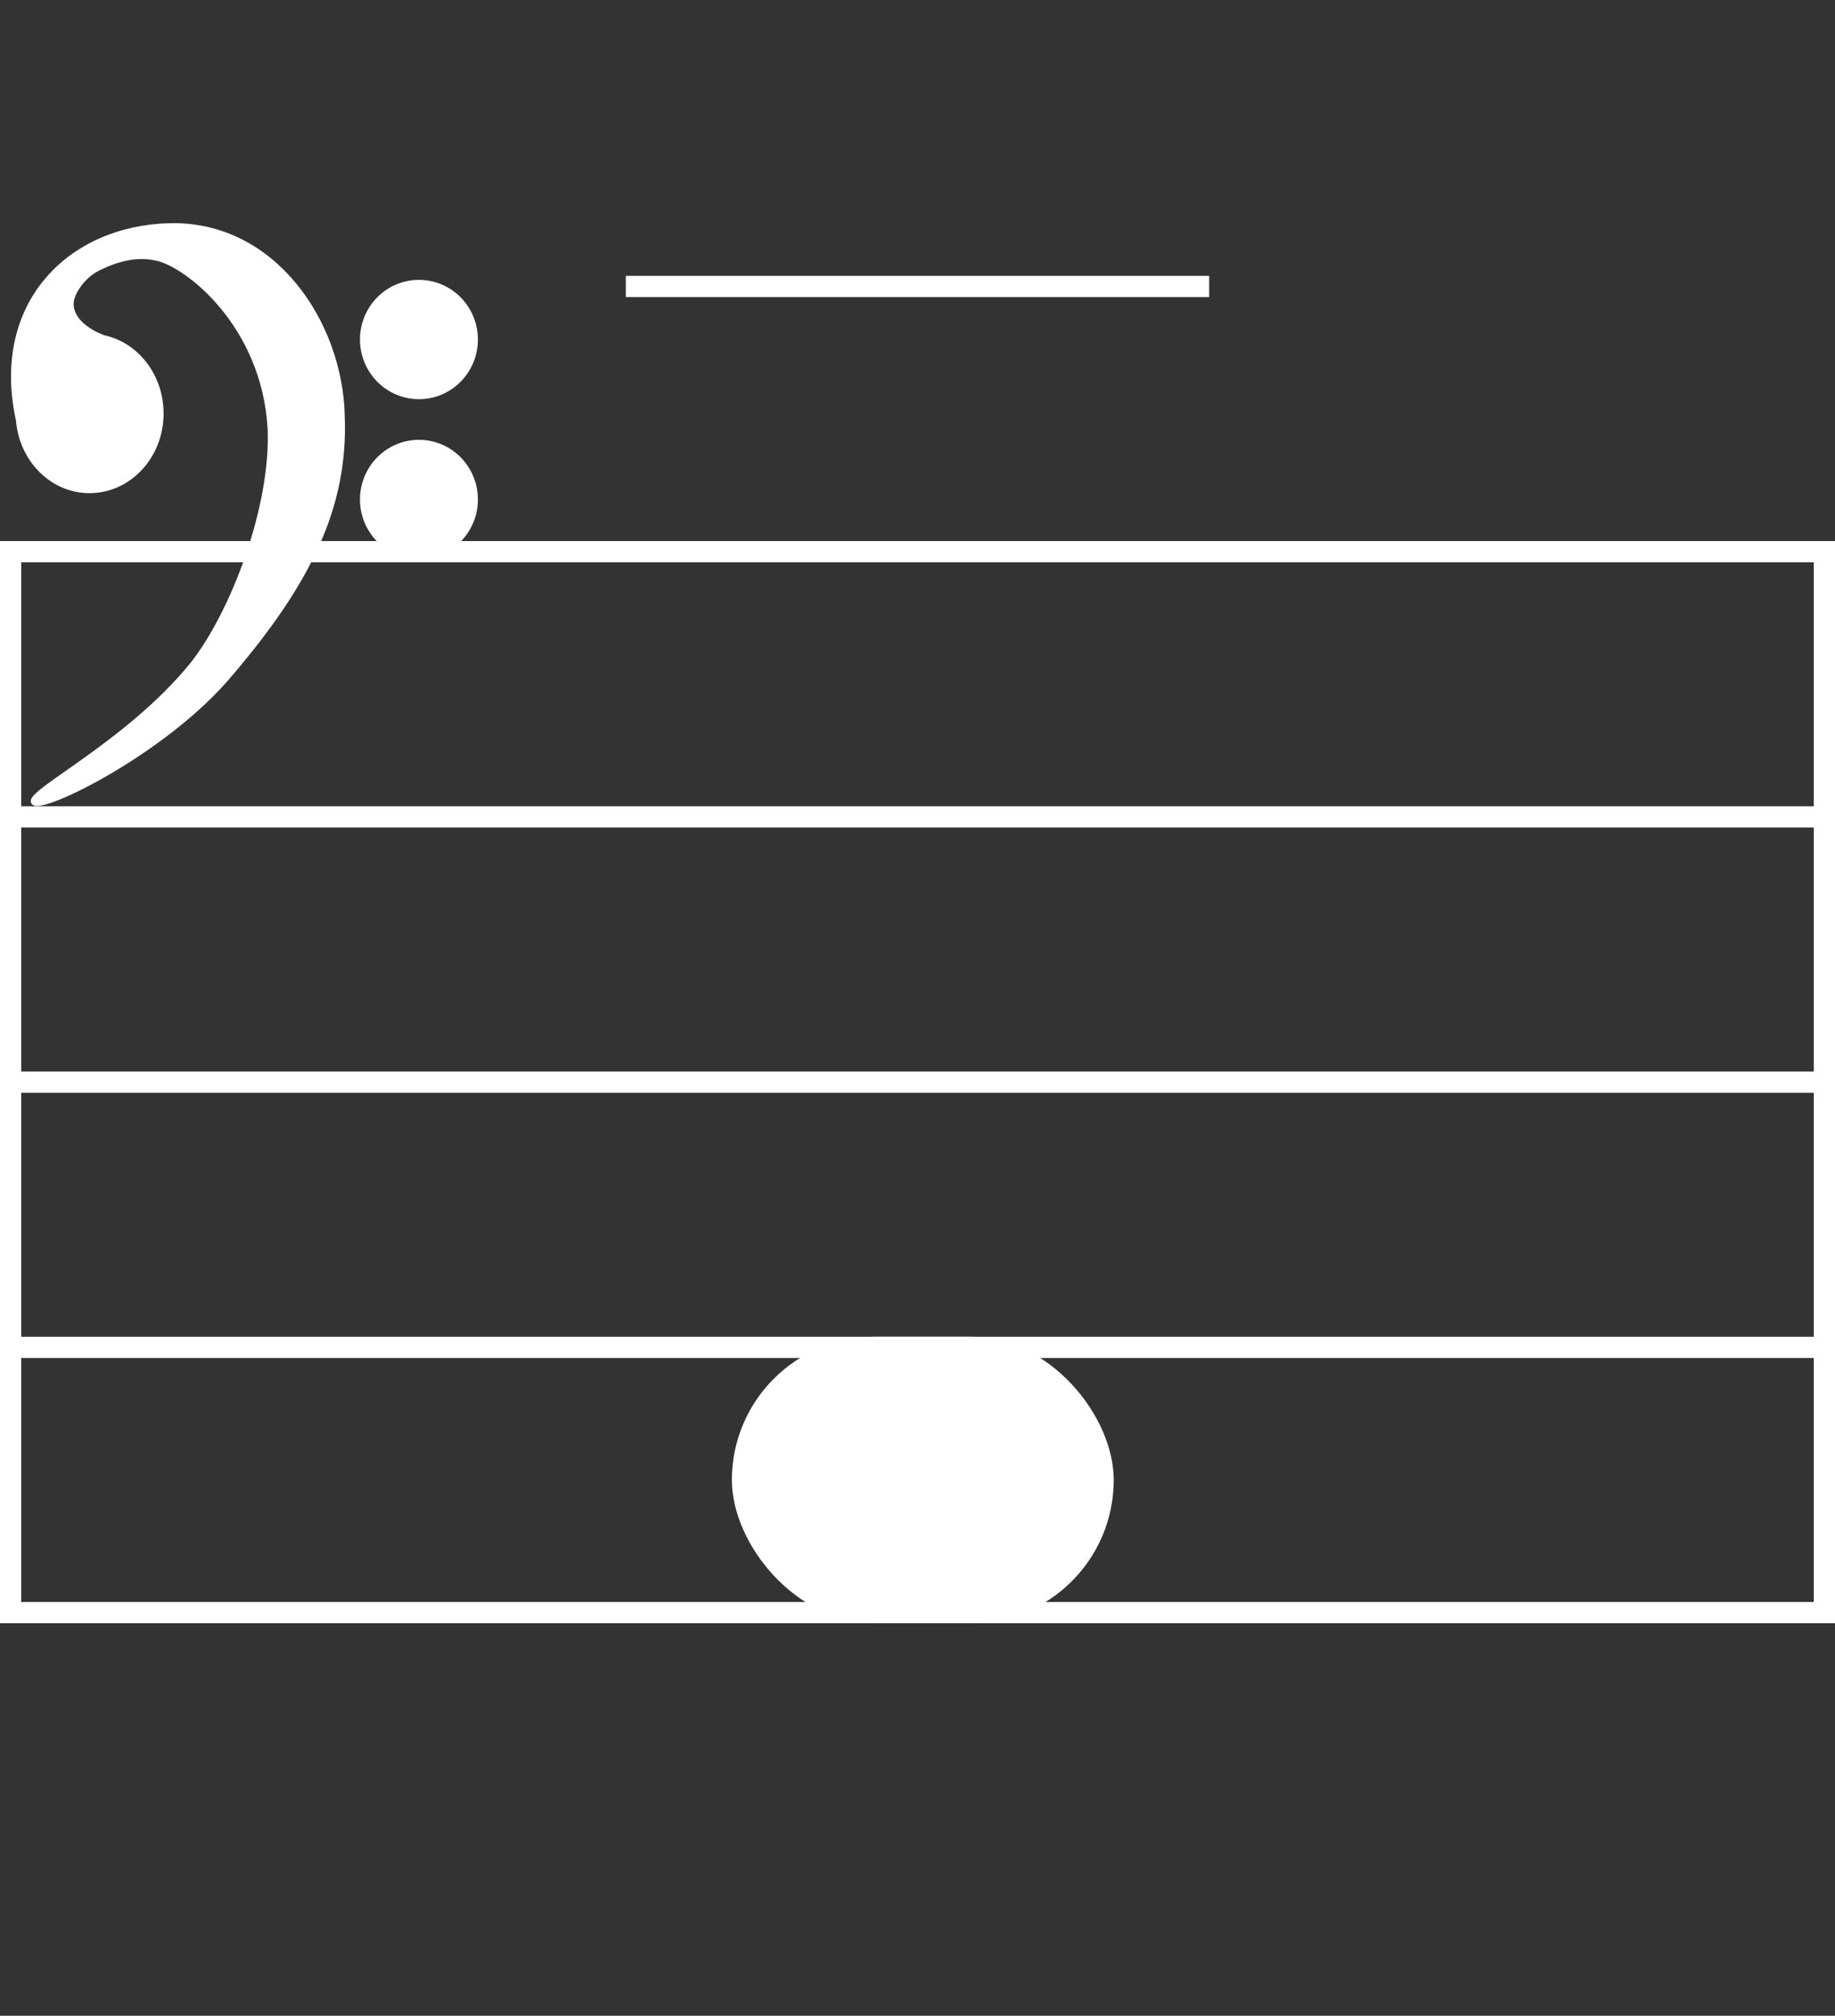 <svg width="173" height="190" viewBox="0 0 173 190" fill="none" xmlns="http://www.w3.org/2000/svg">
<rect x="0" y="0" width="173" height="190" fill="#333333" stroke="none"/>
<path fill-rule="evenodd" clip-rule="evenodd" d="M15.979 21.266C6.577 21.508 -0.625 28.614 1.709 39.508C1.711 39.52 1.723 39.532 1.726 39.543C2 43.298 4.894 46.256 8.443 46.256C12.172 46.256 15.194 42.998 15.194 38.977C15.194 35.419 12.85 32.461 9.739 31.814C8.499 31.34 6.639 30.266 6.721 28.533C6.759 27.678 7.687 26.118 9.176 25.332C10.985 24.42 12.851 23.923 14.734 24.339C17.588 24.905 24.889 30.566 25.456 40.375C25.788 47.815 21.914 57.879 18.127 62.639C12.029 70.16 2.233 74.827 3.192 75.659C4.052 76.491 15.617 70.784 21.639 63.62C28.988 55.025 32.627 47.862 32.273 39.162C32.07 30.451 25.82 21.023 15.979 21.266V21.266Z" fill="white" stroke="white" stroke-width="0.456"/>
<path fill-rule="evenodd" clip-rule="evenodd" d="M44.829 32.002C44.829 33.434 44.267 34.806 43.267 35.818C42.267 36.83 40.911 37.399 39.497 37.399C38.083 37.399 36.727 36.83 35.727 35.818C34.727 34.806 34.165 33.434 34.165 32.002C34.165 30.571 34.727 29.199 35.727 28.187C36.727 27.175 38.083 26.606 39.497 26.606C40.911 26.606 42.267 27.175 43.267 28.187C44.267 29.199 44.829 30.571 44.829 32.002V32.002Z" fill="white" stroke="white" stroke-width="0.456" stroke-linecap="round" stroke-linejoin="round"/>
<path fill-rule="evenodd" clip-rule="evenodd" d="M44.829 47.08C44.829 48.511 44.267 49.883 43.267 50.895C42.267 51.907 40.911 52.476 39.497 52.476C38.083 52.476 36.727 51.907 35.727 50.895C34.727 49.883 34.165 48.511 34.165 47.08C34.165 45.649 34.727 44.276 35.727 43.264C36.727 42.252 38.083 41.684 39.497 41.684C40.911 41.684 42.267 42.252 43.267 43.264C44.267 44.276 44.829 45.649 44.829 47.08V47.08Z" fill="white" stroke="white" stroke-width="0.456" stroke-linecap="round" stroke-linejoin="round"/>
<path d="M1 77V52H172V77M1 77H172M1 77V102M172 77V102M1 102H172M1 102L1 127M172 102V127M1 127L1 152H172V127M1 127H172" stroke="white" stroke-width="2"/>
<rect x="69" y="126" width="36" height="27" rx="13.5" fill="white"/>
<rect x="59" y="26" width="55" height="2" fill="white"/>
</svg>

